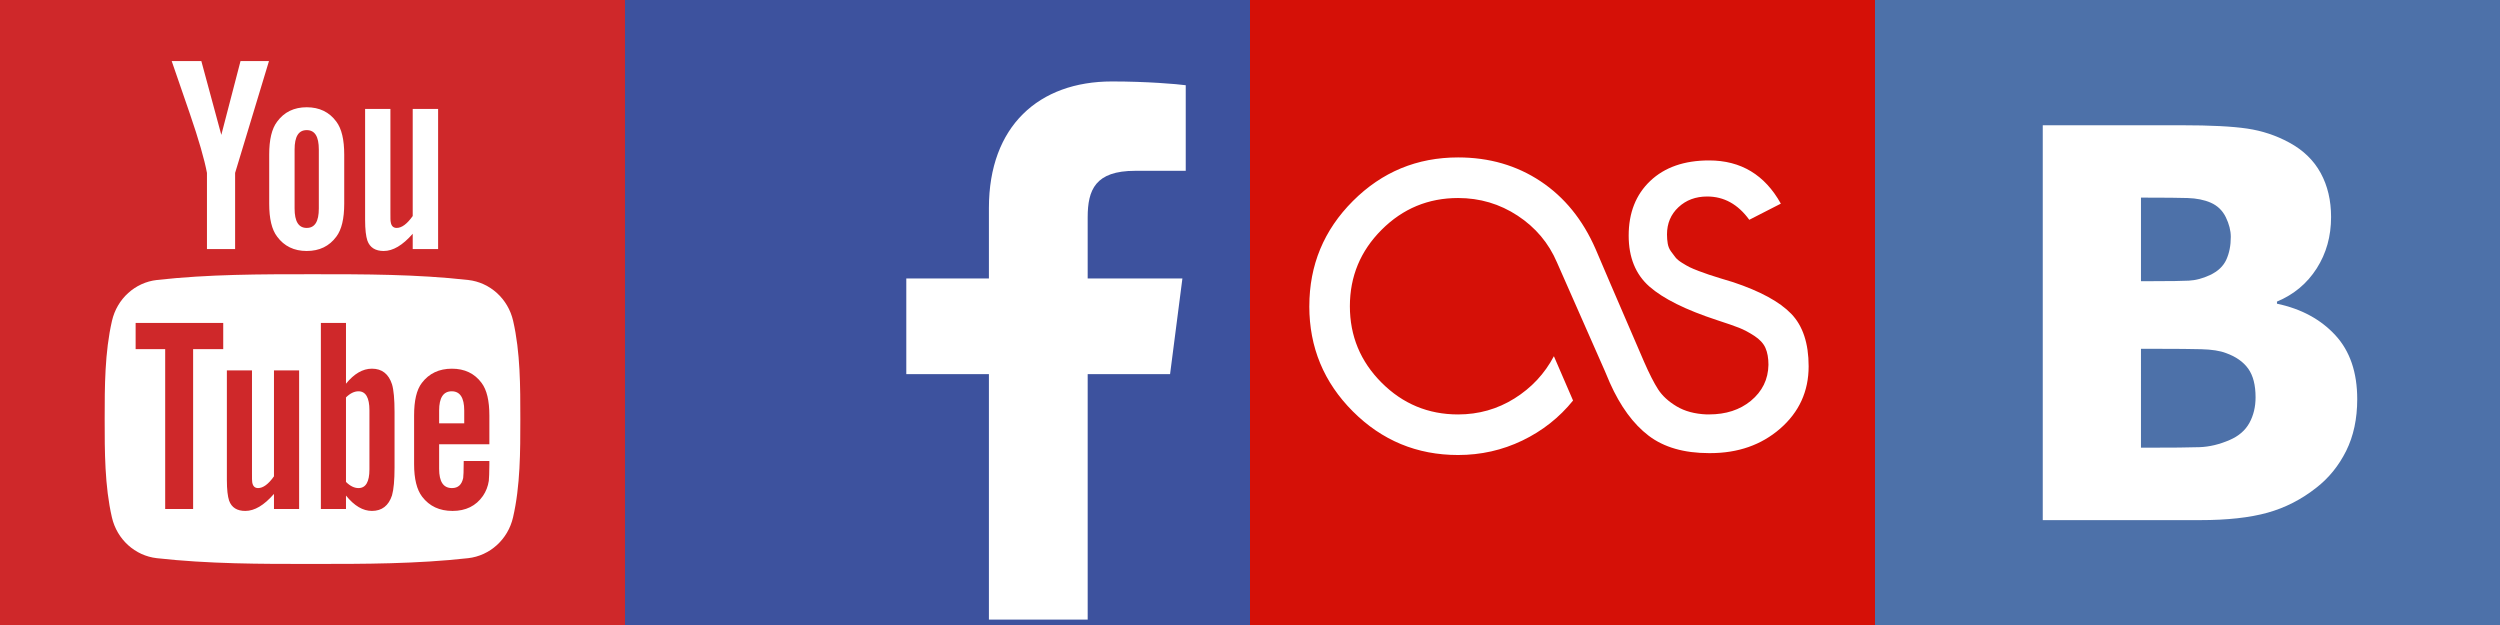 <?xml version="1.0" encoding="UTF-8" standalone="no"?>
<!-- Created with Inkscape (http://www.inkscape.org/) -->

<svg
   xmlns:dc="http://purl.org/dc/elements/1.1/"
   xmlns:cc="http://creativecommons.org/ns#"
   xmlns:rdf="http://www.w3.org/1999/02/22-rdf-syntax-ns#"
   xmlns:svg="http://www.w3.org/2000/svg"
   xmlns="http://www.w3.org/2000/svg"
   xmlns:sodipodi="http://sodipodi.sourceforge.net/DTD/sodipodi-0.dtd"
   xmlns:inkscape="http://www.inkscape.org/namespaces/inkscape"
   width="400"
   height="100"
   id="svg3297"
   version="1.1"
   inkscape:version="0.48.2 r9819"
   sodipodi:docname="social-icons.svg">
  <rect width="100%" height="100%" fill="#333333" stroke="none"/>
  <defs
     id="defs3299" />
  <sodipodi:namedview
     id="base"
     pagecolor="#ffffff"
     bordercolor="#666666"
     borderopacity="1.0"
     inkscape:pageopacity="0.0"
     inkscape:pageshadow="2"
     inkscape:zoom="2.8284271"
     inkscape:cx="220.1808"
     inkscape:cy="56.657418"
     inkscape:document-units="px"
     inkscape:current-layer="layer1"
     showgrid="false"
     fit-margin-top="0"
     fit-margin-left="0"
     fit-margin-right="0"
     fit-margin-bottom="0"
     inkscape:window-width="1592"
     inkscape:window-height="1028"
     inkscape:window-x="1360"
     inkscape:window-y="-8"
     inkscape:window-maximized="1" />
  <g
     inkscape:label="Layer 1"
     inkscape:groupmode="layer"
     id="layer1"
     transform="translate(0,-952.362)">
    <g
       id="g3041">
      <path
         d="m 0,1052.362 100,0 0,-100 -100,0 0,100 z"
         style="fill:#cf282a;fill-opacity:1;fill-rule:nonzero;stroke:none"
         id="path14"
         inkscape:connector-curvature="0" />
      <path
         d="m 43.037,962.132 -4.554,0 -3.073,11.811 -3.196,-11.811 -4.742,0 c 0.949,2.785 1.939,5.589 2.888,8.378 1.443,4.196 2.346,7.357 2.753,9.517 l 0,12.183 4.505,0 0,-12.183 5.418,-17.895 z m 12.039,22.821 0,-7.853 c 0,-2.394 -0.411,-4.144 -1.263,-5.28 -1.125,-1.53 -2.704,-2.297 -4.738,-2.297 -2.023,0 -3.607,0.767 -4.73,2.297 -0.865,1.136 -1.272,2.886 -1.272,5.28 l 0,7.853 c 0,2.383 0.407,4.148 1.272,5.273 1.123,1.527 2.707,2.294 4.73,2.294 2.034,0 3.613,-0.767 4.738,-2.294 0.852,-1.125 1.263,-2.89 1.263,-5.273 z m -4.064,0.766 c 0,2.073 -0.627,3.11 -1.936,3.11 -1.311,0 -1.94,-1.038 -1.94,-3.11 l 0,-9.432 c 0,-2.074 0.629,-3.106 1.94,-3.106 1.309,0 1.936,1.032 1.936,3.106 l 0,9.432 z m 19.085,6.491 0,-22.415 -4.063,0 0,17.132 c -0.902,1.271 -1.755,1.902 -2.567,1.902 -0.546,0 -0.863,-0.321 -0.951,-0.951 -0.05,-0.131 -0.05,-0.628 -0.05,-1.582 l 0,-16.501 -4.049,0 0,17.724 c 0,1.582 0.137,2.655 0.362,3.333 0.404,1.136 1.306,1.668 2.615,1.668 1.481,0 3.022,-0.901 4.641,-2.756 l 0,2.446 4.063,0"
         style="fill:#ffffff;fill-opacity:1;fill-rule:nonzero;stroke:none"
         id="path16"
         inkscape:connector-curvature="0" />
      <path
         d="m 83.254,1019.415 c 0,5.184 -0.004,10.686 -1.166,15.722 -0.812,3.535 -3.705,6.142 -7.188,6.534 -8.247,0.921 -16.596,0.926 -24.904,0.921 -8.311,0.01 -16.657,0 -24.904,-0.921 -3.484,-0.392 -6.376,-2.999 -7.188,-6.534 -1.157,-5.036 -1.157,-10.537 -1.157,-15.722 0,-5.191 0.011,-10.682 1.171,-15.724 0.812,-3.534 3.704,-6.144 7.187,-6.531 8.247,-0.924 16.595,-0.925 24.904,-0.924 8.308,-10e-4 16.657,0 24.904,0.924 3.484,0.387 6.377,2.998 7.188,6.531 1.158,5.042 1.153,10.533 1.153,15.724"
         style="fill:#ffffff;fill-opacity:1;fill-rule:nonzero;stroke:none"
         id="path18"
         inkscape:connector-curvature="0" />
      <path
         d="m 35.717,1008.227 0,-4.193 -14.016,0 0,4.193 4.729,0 0,25.577 4.47,0 0,-25.577 4.817,0 z m 8.119,25.577 0,-2.419 c -1.595,1.833 -3.113,2.725 -4.591,2.725 -1.296,0 -2.189,-0.525 -2.589,-1.651 -0.221,-0.674 -0.356,-1.73 -0.356,-3.297 l 0,-17.541 4.018,0 0,16.332 c 0,0.94 0,1.433 0.037,1.563 0.098,0.622 0.403,0.938 0.94,0.938 0.806,0 1.653,-0.622 2.541,-1.879 l 0,-16.954 4.024,0 0,22.183 -4.024,0 z m 15.274,-6.339 c 0,2.004 -0.59,2.99 -1.749,2.99 -0.66,0 -1.332,-0.316 -2.004,-0.986 l 0,-13.522 c 0.672,-0.661 1.344,-0.978 2.004,-0.978 1.158,0 1.749,1.028 1.749,3.028 l 0,9.468 z m 4.018,-0.316 0,-8.835 c 0,-2.098 -0.137,-3.568 -0.405,-4.46 -0.536,-1.661 -1.611,-2.503 -3.213,-2.503 -1.476,0 -2.853,0.809 -4.152,2.405 l 0,-9.723 -4.018,0 0,29.77 4.018,0 0,-2.15 c 1.344,1.661 2.722,2.456 4.152,2.456 1.602,0 2.677,-0.843 3.213,-2.493 0.268,-0.938 0.405,-2.418 0.405,-4.468 z m 11.15,-7.05 -4.017,0 0,-2.05 c 0,-2.051 0.672,-3.08 2.016,-3.08 1.327,0 2,1.028 2,3.08 l 0,2.05 z m 4.021,6.608 0,-0.585 -4.104,0 c 0,1.614 -0.048,2.5 -0.085,2.72 -0.232,1.073 -0.81,1.612 -1.798,1.612 -1.378,0 -2.051,-1.023 -2.051,-3.077 l 0,-3.93 8.038,0 0,-4.594 c 0,-2.373 -0.405,-4.107 -1.247,-5.227 -1.125,-1.521 -2.724,-2.274 -4.741,-2.274 -2.051,0 -3.655,0.754 -4.813,2.274 -0.856,1.12 -1.242,2.854 -1.242,5.227 l 0,7.771 c 0,2.351 0.437,4.106 1.29,5.212 1.16,1.517 2.76,2.274 4.867,2.274 2.098,0 3.746,-0.795 4.86,-2.404 0.486,-0.711 0.801,-1.521 0.937,-2.408 0.037,-0.405 0.089,-1.298 0.089,-2.59"
         style="fill:#cf282a;fill-opacity:1;fill-rule:nonzero;stroke:none"
         id="path20"
         inkscape:connector-curvature="0" />
    </g>
    <g
       id="g3047">
      <path
         d="m 100,1052.362 100,0 0,-100 -100,0 0,100 z"
         style="fill:#3d529e;fill-opacity:1;fill-rule:nonzero;stroke:none"
         id="path100"
         inkscape:connector-curvature="0" />
      <path
         d="m 187.212,1012.223 1.973,-15.307 -15.157,0 0,-9.772 c 0,-4.432 1.236,-7.452 7.591,-7.452 l 8.099,-0.004 0,-13.691 c -1.399,-0.187 -6.205,-0.603 -11.808,-0.603 -11.688,0 -19.684,7.135 -19.684,20.235 l 0,11.287 -13.219,0 0,15.307 13.219,0 0,39.275 15.803,0 0,-39.275 13.184,0"
         style="fill:#ffffff;fill-opacity:1;fill-rule:nonzero;stroke:none"
         id="path102"
         inkscape:connector-curvature="0" />
    </g>
    <g
       id="g3051">
      <path
         d="m 200,1052.362 100,0 0,-100 -100,0 0,100 z"
         style="fill:#d51007;fill-opacity:1;fill-rule:nonzero;stroke:none"
         id="path100-7"
         inkscape:connector-curvature="0" />
      <path
         id="path4"
         d="m 209.492,1001.355 q 0,-9.859 6.973,-16.832 6.973,-6.973 16.832,-6.973 7.454,0 13.195,3.817 5.741,3.817 8.807,10.851 0.902,2.164 7.755,18.035 1.262,2.886 2.254,4.418 0.992,1.533 2.946,2.705 1.954,1.172 4.779,1.292 l 0.421,0 q 4.028,0 6.673,-2.164 2.765,-2.284 2.825,-5.771 0,-1.623 -0.481,-2.705 -0.481,-1.082 -1.773,-1.924 -1.292,-0.842 -2.435,-1.292 -1.142,-0.451 -3.547,-1.232 -7.514,-2.465 -10.821,-5.38 -3.306,-2.916 -3.306,-8.146 0,-5.47 3.457,-8.747 3.457,-3.276 9.408,-3.276 7.635,0 11.482,6.913 l -5.05,2.585 q -2.705,-3.727 -6.733,-3.727 -2.765,0 -4.599,1.713 -1.834,1.713 -1.834,4.358 0,0.781 0.12,1.473 0.12,0.691 0.511,1.232 0.391,0.541 0.721,0.962 0.331,0.421 1.052,0.872 0.721,0.451 1.202,0.691 0.481,0.24 1.503,0.631 1.022,0.391 1.593,0.571 0.571,0.18 1.894,0.601 1.323,0.421 1.984,0.601 6.492,2.164 9.288,5.05 2.795,2.886 2.795,8.416 0,6.011 -4.569,9.979 -4.509,3.908 -11.182,3.908 l -0.18,0 q -6.012,0 -9.679,-2.795 -3.667,-2.795 -6.192,-8.446 l -0.842,-1.984 -7.635,-17.313 q -1.984,-4.629 -6.282,-7.454 -4.298,-2.825 -9.528,-2.825 -7.154,0 -12.234,5.08 -5.08,5.08 -5.08,12.234 0,7.154 5.08,12.234 5.08,5.08 12.234,5.08 4.929,0 9.017,-2.555 4.088,-2.555 6.312,-6.763 l 3.066,7.094 q -3.306,4.088 -8.116,6.402 -4.809,2.314 -10.28,2.314 -9.859,0 -16.832,-6.973 -6.973,-6.973 -6.973,-16.832 z"
         inkscape:connector-curvature="0"
         style="fill:#ffffff" />
    </g>
    <g
       id="g3055">
      <rect
         y="952.362"
         x="300"
         height="100"
         width="100"
         id="rect4132"
         style="fill:#4d71a9;fill-opacity:1;stroke:none" />
      <path
         sodipodi:nodetypes="ccscccsccccscccsccscccscccscccscccscccscc"
         inkscape:connector-curvature="0"
         id="rect3780"
         d="m 326.842,972.405 0,63.176 25.184,0 c 4.366,0 7.962,-0.399 10.791,-1.191 2.831,-0.79 5.429,-2.125 7.794,-3.992 2.001,-1.555 3.594,-3.518 4.777,-5.893 1.183,-2.376 1.769,-5.137 1.769,-8.276 0,-4.298 -1.169,-7.709 -3.507,-10.24 -2.338,-2.531 -5.448,-4.216 -9.335,-5.037 l 0,-0.335 c 2.704,-1.13 4.823,-2.904 6.358,-5.308 1.535,-2.404 2.3,-5.141 2.3,-8.223 0,-2.659 -0.552,-5.005 -1.665,-7.043 -1.113,-2.036 -2.793,-3.663 -5.047,-4.88 -2.085,-1.131 -4.321,-1.872 -6.702,-2.226 -2.381,-0.354 -5.88,-0.533 -10.5,-0.533 z m 15.714,11.578 1.103,0 c 2.817,0 4.936,0.02 6.358,0.063 1.423,0.043 2.651,0.29 3.694,0.742 1.099,0.482 1.903,1.266 2.425,2.341 0.521,1.076 0.791,2.117 0.791,3.135 0,1.387 -0.24,2.601 -0.718,3.647 -0.48,1.048 -1.354,1.872 -2.622,2.466 -1.155,0.538 -2.277,0.831 -3.361,0.888 -1.084,0.057 -2.978,0.083 -5.682,0.083 l -1.988,0 z m 0,24.19 2.914,0 c 2.817,0 5.067,0.02 6.743,0.063 1.676,0.042 2.986,0.25 3.944,0.616 1.577,0.566 2.77,1.394 3.559,2.497 0.789,1.103 1.176,2.635 1.176,4.587 0,1.527 -0.328,2.894 -0.989,4.096 -0.662,1.202 -1.716,2.106 -3.153,2.727 -1.634,0.708 -3.24,1.094 -4.818,1.149 -1.577,0.058 -4.422,0.084 -8.533,0.084 l -0.843,0 z"
         style="fill:#ffffff;fill-opacity:1;stroke:none" />
    </g>
  </g>
</svg>
